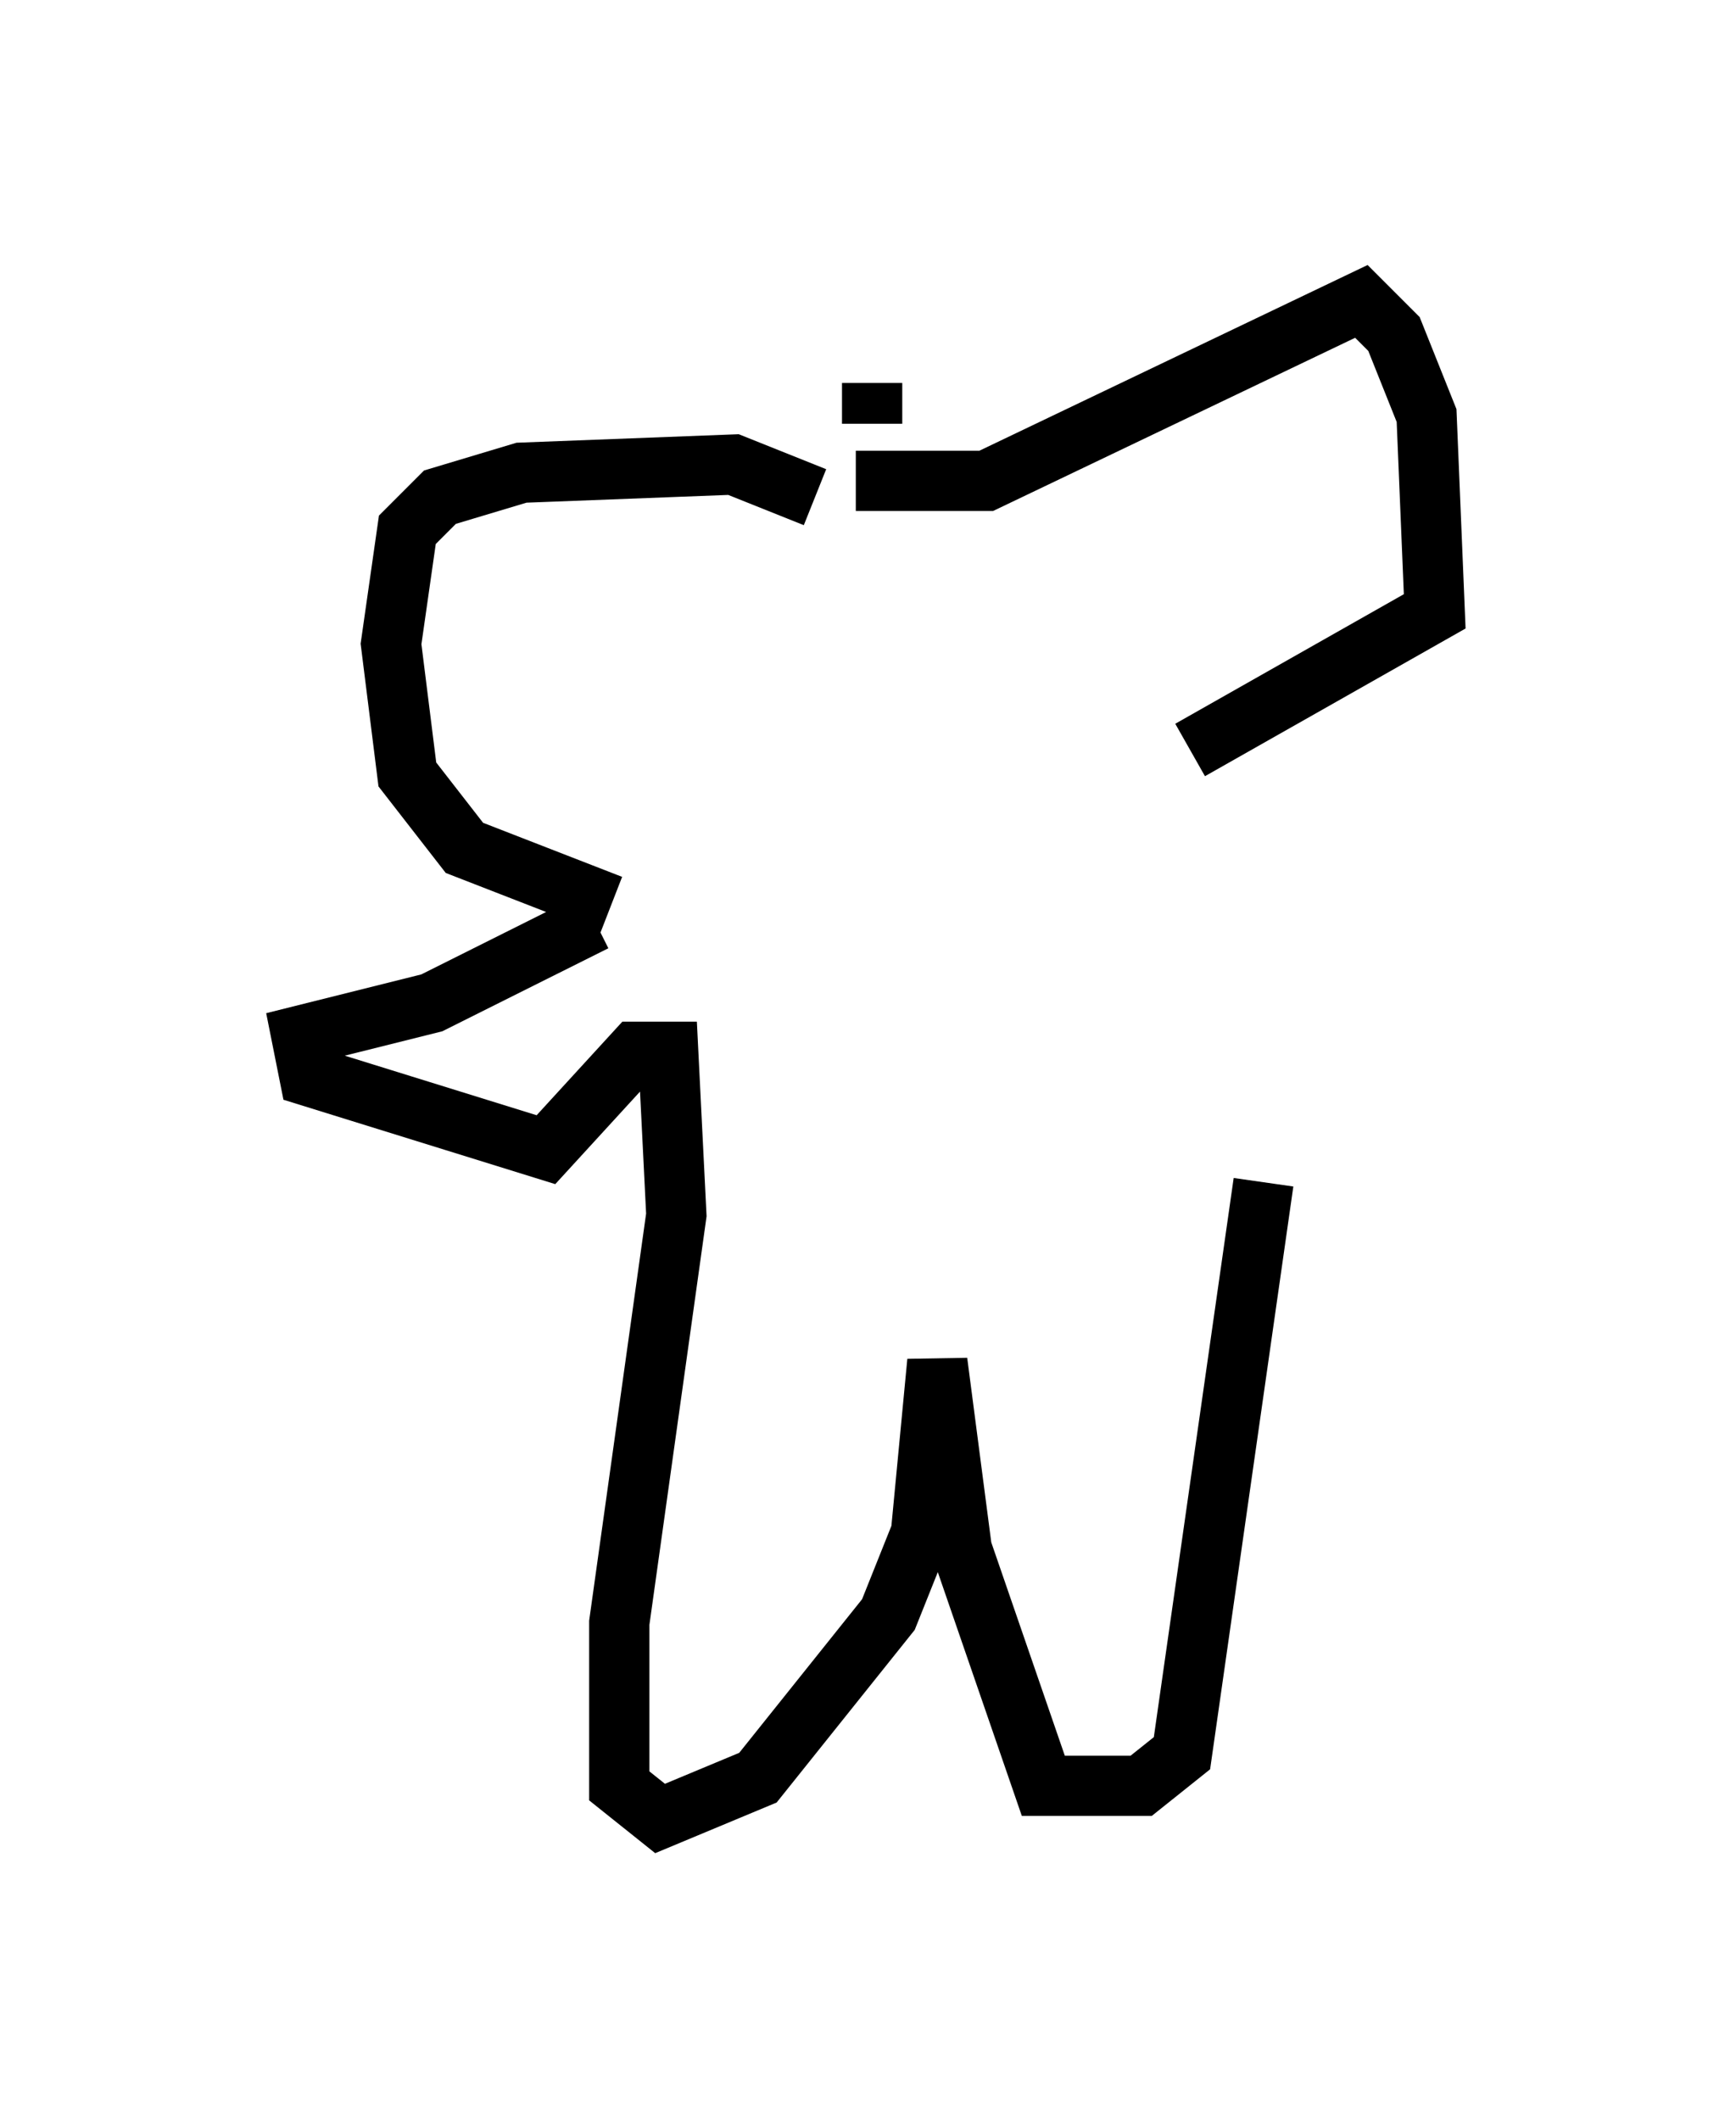 <?xml version="1.0" encoding="utf-8" ?>
<svg baseProfile="full" height="35.169" version="1.1" width="28.809" xmlns="http://www.w3.org/2000/svg" xmlns:ev="http://www.w3.org/2001/xml-events" xmlns:xlink="http://www.w3.org/1999/xlink"><defs /><rect fill="white" height="35.169" width="28.809" x="0" y="0" /><path d="M13.525, 8.789 m0.0, -0.541 l-1.353, -0.541 -3.518, 0.135 l-1.353, 0.406 -0.541, 0.541 l-0.271, 1.894 0.271, 2.165 l0.947, 1.218 2.436, 0.947 m4.33, -8.66 l0.0, 0.677 m-0.271, 0.947 l2.165, 0.0 6.225, -2.977 l0.541, 0.541 0.541, 1.353 l0.135, 3.248 -4.059, 2.3 m-9.878, 2.842 l-2.706, 1.353 -2.165, 0.541 l0.135, 0.677 3.924, 1.218 l1.488, -1.624 0.541, 0.0 l0.135, 2.706 -0.947, 6.766 l0.0, 2.706 0.677, 0.541 l1.624, -0.677 2.165, -2.706 l0.541, -1.353 0.271, -2.842 l0.406, 3.112 1.353, 3.924 l1.624, 0.0 0.677, -0.541 l1.353, -9.472 " fill="none" stroke="black" stroke-width="1" /></svg>